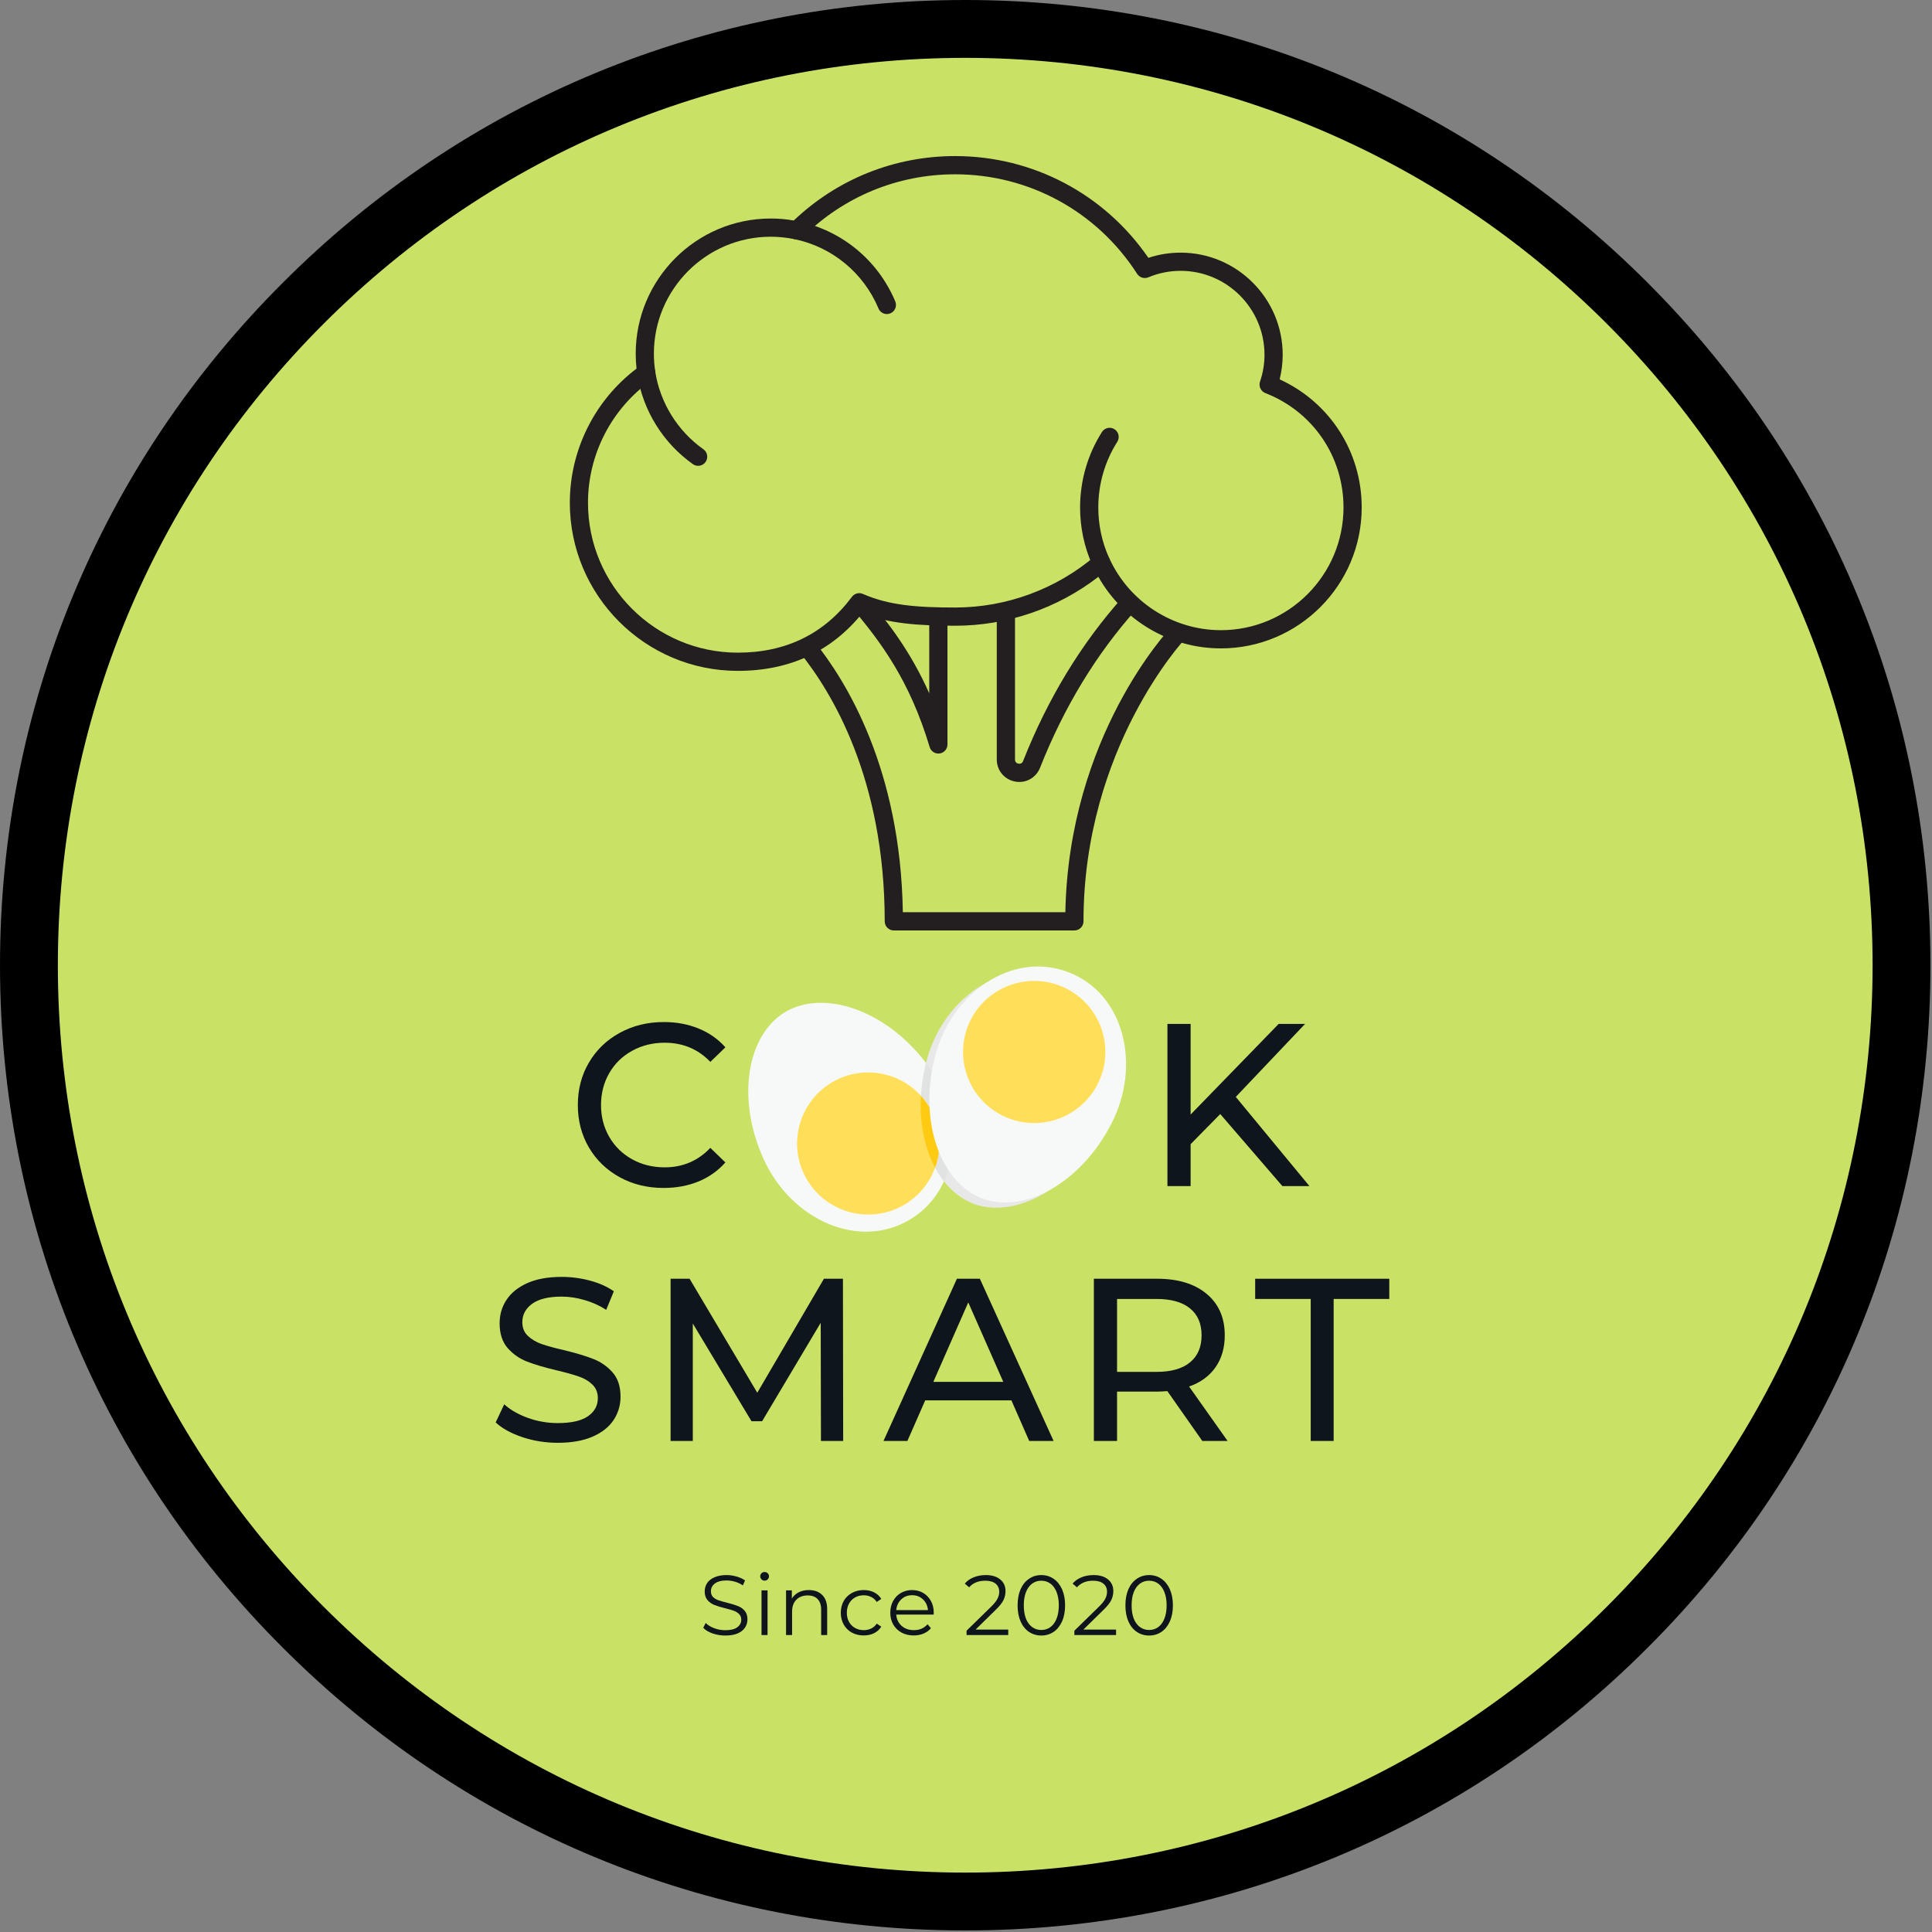 <?xml version="1.0" encoding="UTF-8"?>
<svg xmlns="http://www.w3.org/2000/svg" xmlns:xlink="http://www.w3.org/1999/xlink" width="375pt" height="375pt" viewBox="0 0 375 375" version="1.2">
<rect x="0" y="0" width="375" height="375" fill="#808080" stroke="none"/>
<defs>
<g>
<symbol overflow="visible" id="glyph0-0">
<path style="stroke:none;" d="M 1.797 -31.484 L 24.594 -31.484 L 24.594 0 L 1.797 0 Z M 21 -3.141 L 21 -28.328 L 5.391 -28.328 L 5.391 -3.141 Z M 21 -3.141 "/>
</symbol>
<symbol overflow="visible" id="glyph0-1">
<path style="stroke:none;" d="M 18.797 0.359 C 15.648 0.359 12.805 -0.336 10.266 -1.734 C 7.734 -3.129 5.75 -5.047 4.312 -7.484 C 2.875 -9.93 2.156 -12.68 2.156 -15.734 C 2.156 -18.797 2.875 -21.547 4.312 -23.984 C 5.75 -26.43 7.742 -28.352 10.297 -29.75 C 12.848 -31.145 15.695 -31.844 18.844 -31.844 C 21.301 -31.844 23.547 -31.426 25.578 -30.594 C 27.617 -29.77 29.359 -28.551 30.797 -26.938 L 27.875 -24.109 C 25.508 -26.586 22.555 -27.828 19.016 -27.828 C 16.68 -27.828 14.566 -27.301 12.672 -26.25 C 10.785 -25.207 9.312 -23.766 8.25 -21.922 C 7.188 -20.078 6.656 -18.016 6.656 -15.734 C 6.656 -13.461 7.188 -11.406 8.25 -9.562 C 9.312 -7.719 10.785 -6.27 12.672 -5.219 C 14.566 -4.164 16.68 -3.641 19.016 -3.641 C 22.523 -3.641 25.477 -4.898 27.875 -7.422 L 30.797 -4.594 C 29.359 -2.969 27.613 -1.734 25.562 -0.891 C 23.508 -0.055 21.254 0.359 18.797 0.359 Z M 18.797 0.359 "/>
</symbol>
<symbol overflow="visible" id="glyph0-2">
<path style="stroke:none;" d=""/>
</symbol>
<symbol overflow="visible" id="glyph0-3">
<path style="stroke:none;" d="M 14.969 -13.984 L 9.219 -8.141 L 9.219 0 L 4.719 0 L 4.719 -31.484 L 9.219 -31.484 L 9.219 -13.891 L 26.312 -31.484 L 31.438 -31.484 L 17.984 -17.312 L 32.281 0 L 27.031 0 Z M 14.969 -13.984 "/>
</symbol>
<symbol overflow="visible" id="glyph0-4">
<path style="stroke:none;" d="M 13.891 0.359 C 11.523 0.359 9.238 -0.004 7.031 -0.734 C 4.832 -1.473 3.102 -2.426 1.844 -3.594 L 3.5 -7.109 C 4.707 -6.023 6.242 -5.145 8.109 -4.469 C 9.984 -3.801 11.91 -3.469 13.891 -3.469 C 16.504 -3.469 18.453 -3.906 19.734 -4.781 C 21.023 -5.664 21.672 -6.844 21.672 -8.312 C 21.672 -9.395 21.316 -10.273 20.609 -10.953 C 19.91 -11.629 19.039 -12.145 18 -12.5 C 16.969 -12.863 15.508 -13.27 13.625 -13.719 C 11.258 -14.281 9.348 -14.848 7.891 -15.422 C 6.441 -15.992 5.195 -16.867 4.156 -18.047 C 3.125 -19.234 2.609 -20.832 2.609 -22.844 C 2.609 -24.52 3.051 -26.031 3.938 -27.375 C 4.82 -28.727 6.16 -29.812 7.953 -30.625 C 9.754 -31.438 11.988 -31.844 14.656 -31.844 C 16.52 -31.844 18.348 -31.602 20.141 -31.125 C 21.941 -30.645 23.488 -29.953 24.781 -29.047 L 23.297 -25.453 C 21.973 -26.297 20.562 -26.93 19.062 -27.359 C 17.562 -27.797 16.094 -28.016 14.656 -28.016 C 12.113 -28.016 10.203 -27.551 8.922 -26.625 C 7.648 -25.695 7.016 -24.5 7.016 -23.031 C 7.016 -21.945 7.375 -21.066 8.094 -20.391 C 8.812 -19.711 9.703 -19.188 10.766 -18.812 C 11.828 -18.438 13.273 -18.039 15.109 -17.625 C 17.473 -17.051 19.375 -16.477 20.812 -15.906 C 22.258 -15.344 23.5 -14.477 24.531 -13.312 C 25.562 -12.145 26.078 -10.57 26.078 -8.594 C 26.078 -6.938 25.629 -5.426 24.734 -4.062 C 23.836 -2.707 22.473 -1.629 20.641 -0.828 C 18.805 -0.035 16.555 0.359 13.891 0.359 Z M 13.891 0.359 "/>
</symbol>
<symbol overflow="visible" id="glyph0-5">
<path style="stroke:none;" d="M 33.906 0 L 33.859 -22.938 L 22.484 -3.828 L 20.422 -3.828 L 9.031 -22.797 L 9.031 0 L 4.719 0 L 4.719 -31.484 L 8.406 -31.484 L 21.547 -9.359 L 34.484 -31.484 L 38.172 -31.484 L 38.219 0 Z M 33.906 0 "/>
</symbol>
<symbol overflow="visible" id="glyph0-6">
<path style="stroke:none;" d="M 24.781 -7.875 L 8.047 -7.875 L 4.594 0 L -0.047 0 L 14.203 -31.484 L 18.656 -31.484 L 32.969 0 L 28.234 0 Z M 23.203 -11.469 L 16.406 -26.891 L 9.625 -11.469 Z M 23.203 -11.469 "/>
</symbol>
<symbol overflow="visible" id="glyph0-7">
<path style="stroke:none;" d="M 25.766 0 L 18.984 -9.672 C 18.141 -9.609 17.477 -9.578 17 -9.578 L 9.219 -9.578 L 9.219 0 L 4.719 0 L 4.719 -31.484 L 17 -31.484 C 21.07 -31.484 24.273 -30.504 26.609 -28.547 C 28.953 -26.598 30.125 -23.914 30.125 -20.5 C 30.125 -18.07 29.523 -16.004 28.328 -14.297 C 27.129 -12.586 25.422 -11.344 23.203 -10.562 L 30.672 0 Z M 16.859 -13.406 C 19.711 -13.406 21.883 -14.02 23.375 -15.25 C 24.875 -16.477 25.625 -18.227 25.625 -20.5 C 25.625 -22.781 24.875 -24.523 23.375 -25.734 C 21.883 -26.953 19.711 -27.562 16.859 -27.562 L 9.219 -27.562 L 9.219 -13.406 Z M 16.859 -13.406 "/>
</symbol>
<symbol overflow="visible" id="glyph0-8">
<path style="stroke:none;" d="M 10.969 -27.562 L 0.188 -27.562 L 0.188 -31.484 L 26.219 -31.484 L 26.219 -27.562 L 15.422 -27.562 L 15.422 0 L 10.969 0 Z M 10.969 -27.562 "/>
</symbol>
<symbol overflow="visible" id="glyph1-0">
<path style="stroke:none;" d="M 0.656 -11.531 L 9.016 -11.531 L 9.016 0 L 0.656 0 Z M 7.703 -1.156 L 7.703 -10.391 L 1.984 -10.391 L 1.984 -1.156 Z M 7.703 -1.156 "/>
</symbol>
<symbol overflow="visible" id="glyph1-1">
<path style="stroke:none;" d="M 5.062 0.094 C 4.207 0.094 3.383 -0.039 2.594 -0.312 C 1.812 -0.582 1.207 -0.945 0.781 -1.406 L 1.25 -2.344 C 1.664 -1.926 2.219 -1.586 2.906 -1.328 C 3.602 -1.066 4.32 -0.938 5.062 -0.938 C 6.094 -0.938 6.863 -1.125 7.375 -1.5 C 7.895 -1.883 8.156 -2.379 8.156 -2.984 C 8.156 -3.441 8.016 -3.805 7.734 -4.078 C 7.453 -4.359 7.109 -4.57 6.703 -4.719 C 6.297 -4.863 5.734 -5.023 5.016 -5.203 C 4.141 -5.422 3.441 -5.633 2.922 -5.844 C 2.41 -6.051 1.973 -6.363 1.609 -6.781 C 1.242 -7.195 1.062 -7.758 1.062 -8.469 C 1.062 -9.051 1.211 -9.582 1.516 -10.062 C 1.828 -10.539 2.301 -10.922 2.938 -11.203 C 3.57 -11.492 4.363 -11.641 5.312 -11.641 C 5.969 -11.641 6.609 -11.547 7.234 -11.359 C 7.867 -11.18 8.422 -10.93 8.891 -10.609 L 8.469 -9.641 C 7.988 -9.961 7.473 -10.203 6.922 -10.359 C 6.367 -10.516 5.832 -10.594 5.312 -10.594 C 4.301 -10.594 3.539 -10.395 3.031 -10 C 2.52 -9.613 2.266 -9.113 2.266 -8.5 C 2.266 -8.039 2.398 -7.672 2.672 -7.391 C 2.953 -7.109 3.305 -6.895 3.734 -6.75 C 4.16 -6.602 4.727 -6.441 5.438 -6.266 C 6.281 -6.055 6.961 -5.848 7.484 -5.641 C 8.016 -5.441 8.457 -5.133 8.812 -4.719 C 9.176 -4.312 9.359 -3.754 9.359 -3.047 C 9.359 -2.461 9.203 -1.93 8.891 -1.453 C 8.578 -0.973 8.098 -0.594 7.453 -0.312 C 6.805 -0.039 6.008 0.094 5.062 0.094 Z M 5.062 0.094 "/>
</symbol>
<symbol overflow="visible" id="glyph1-2">
<path style="stroke:none;" d="M 1.625 -8.672 L 2.797 -8.672 L 2.797 0 L 1.625 0 Z M 2.234 -10.562 C 1.984 -10.562 1.773 -10.645 1.609 -10.812 C 1.453 -10.977 1.375 -11.176 1.375 -11.406 C 1.375 -11.625 1.453 -11.816 1.609 -11.984 C 1.773 -12.148 1.984 -12.234 2.234 -12.234 C 2.473 -12.234 2.672 -12.148 2.828 -11.984 C 2.992 -11.828 3.078 -11.641 3.078 -11.422 C 3.078 -11.18 2.992 -10.977 2.828 -10.812 C 2.672 -10.645 2.473 -10.562 2.234 -10.562 Z M 2.234 -10.562 "/>
</symbol>
<symbol overflow="visible" id="glyph1-3">
<path style="stroke:none;" d="M 6.047 -8.734 C 7.141 -8.734 8.004 -8.414 8.641 -7.781 C 9.285 -7.156 9.609 -6.238 9.609 -5.031 L 9.609 0 L 8.438 0 L 8.438 -4.906 C 8.438 -5.812 8.211 -6.5 7.766 -6.969 C 7.316 -7.445 6.672 -7.688 5.828 -7.688 C 4.898 -7.688 4.16 -7.406 3.609 -6.844 C 3.066 -6.289 2.797 -5.523 2.797 -4.547 L 2.797 0 L 1.625 0 L 1.625 -8.672 L 2.75 -8.672 L 2.75 -7.078 C 3.07 -7.598 3.516 -8.004 4.078 -8.297 C 4.641 -8.586 5.297 -8.734 6.047 -8.734 Z M 6.047 -8.734 "/>
</symbol>
<symbol overflow="visible" id="glyph1-4">
<path style="stroke:none;" d="M 5.219 0.078 C 4.363 0.078 3.598 -0.102 2.922 -0.469 C 2.242 -0.844 1.711 -1.367 1.328 -2.047 C 0.953 -2.723 0.766 -3.484 0.766 -4.328 C 0.766 -5.18 0.953 -5.941 1.328 -6.609 C 1.711 -7.273 2.242 -7.797 2.922 -8.172 C 3.598 -8.547 4.363 -8.734 5.219 -8.734 C 5.969 -8.734 6.633 -8.586 7.219 -8.297 C 7.812 -8.004 8.281 -7.578 8.625 -7.016 L 7.75 -6.422 C 7.457 -6.859 7.094 -7.18 6.656 -7.391 C 6.219 -7.609 5.738 -7.719 5.219 -7.719 C 4.594 -7.719 4.031 -7.578 3.531 -7.297 C 3.031 -7.016 2.641 -6.613 2.359 -6.094 C 2.078 -5.582 1.938 -4.992 1.938 -4.328 C 1.938 -3.66 2.078 -3.07 2.359 -2.562 C 2.641 -2.051 3.031 -1.656 3.531 -1.375 C 4.031 -1.094 4.594 -0.953 5.219 -0.953 C 5.738 -0.953 6.219 -1.055 6.656 -1.266 C 7.094 -1.473 7.457 -1.789 7.75 -2.219 L 8.625 -1.625 C 8.281 -1.07 7.812 -0.648 7.219 -0.359 C 6.625 -0.066 5.957 0.078 5.219 0.078 Z M 5.219 0.078 "/>
</symbol>
<symbol overflow="visible" id="glyph1-5">
<path style="stroke:none;" d="M 9.188 -3.969 L 1.922 -3.969 C 1.992 -3.07 2.344 -2.344 2.969 -1.781 C 3.594 -1.227 4.383 -0.953 5.344 -0.953 C 5.883 -0.953 6.379 -1.047 6.828 -1.234 C 7.273 -1.43 7.664 -1.719 8 -2.094 L 8.656 -1.328 C 8.27 -0.867 7.785 -0.52 7.203 -0.281 C 6.629 -0.039 6 0.078 5.312 0.078 C 4.414 0.078 3.625 -0.109 2.938 -0.484 C 2.25 -0.867 1.711 -1.395 1.328 -2.062 C 0.953 -2.727 0.766 -3.484 0.766 -4.328 C 0.766 -5.18 0.945 -5.941 1.312 -6.609 C 1.676 -7.273 2.18 -7.797 2.828 -8.172 C 3.473 -8.547 4.195 -8.734 5 -8.734 C 5.801 -8.734 6.52 -8.547 7.156 -8.172 C 7.789 -7.797 8.289 -7.273 8.656 -6.609 C 9.02 -5.953 9.203 -5.191 9.203 -4.328 Z M 5 -7.734 C 4.156 -7.734 3.453 -7.461 2.891 -6.922 C 2.328 -6.391 2.004 -5.695 1.922 -4.844 L 8.078 -4.844 C 8.004 -5.695 7.68 -6.391 7.109 -6.922 C 6.547 -7.461 5.844 -7.734 5 -7.734 Z M 5 -7.734 "/>
</symbol>
<symbol overflow="visible" id="glyph1-6">
<path style="stroke:none;" d=""/>
</symbol>
<symbol overflow="visible" id="glyph1-7">
<path style="stroke:none;" d="M 8.734 -1.062 L 8.734 0 L 0.641 0 L 0.641 -0.844 L 5.438 -5.531 C 6.039 -6.125 6.445 -6.641 6.656 -7.078 C 6.875 -7.516 6.984 -7.953 6.984 -8.391 C 6.984 -9.066 6.75 -9.594 6.281 -9.969 C 5.82 -10.352 5.156 -10.547 4.281 -10.547 C 2.938 -10.547 1.891 -10.117 1.141 -9.266 L 0.297 -9.984 C 0.742 -10.516 1.316 -10.922 2.016 -11.203 C 2.711 -11.492 3.504 -11.641 4.391 -11.641 C 5.566 -11.641 6.492 -11.359 7.172 -10.797 C 7.859 -10.242 8.203 -9.484 8.203 -8.516 C 8.203 -7.922 8.07 -7.348 7.812 -6.797 C 7.551 -6.254 7.051 -5.625 6.312 -4.906 L 2.391 -1.062 Z M 8.734 -1.062 "/>
</symbol>
<symbol overflow="visible" id="glyph1-8">
<path style="stroke:none;" d="M 5.453 0.094 C 4.566 0.094 3.773 -0.141 3.078 -0.609 C 2.379 -1.078 1.832 -1.754 1.438 -2.641 C 1.051 -3.523 0.859 -4.566 0.859 -5.766 C 0.859 -6.961 1.051 -8.004 1.438 -8.891 C 1.832 -9.773 2.379 -10.453 3.078 -10.922 C 3.773 -11.398 4.566 -11.641 5.453 -11.641 C 6.348 -11.641 7.145 -11.398 7.844 -10.922 C 8.539 -10.453 9.086 -9.773 9.484 -8.891 C 9.879 -8.004 10.078 -6.961 10.078 -5.766 C 10.078 -4.566 9.879 -3.523 9.484 -2.641 C 9.086 -1.754 8.539 -1.078 7.844 -0.609 C 7.145 -0.141 6.348 0.094 5.453 0.094 Z M 5.453 -0.984 C 6.129 -0.984 6.723 -1.172 7.234 -1.547 C 7.742 -1.922 8.141 -2.461 8.422 -3.172 C 8.711 -3.891 8.859 -4.754 8.859 -5.766 C 8.859 -6.773 8.711 -7.633 8.422 -8.344 C 8.141 -9.062 7.742 -9.609 7.234 -9.984 C 6.723 -10.359 6.129 -10.547 5.453 -10.547 C 4.785 -10.547 4.195 -10.359 3.688 -9.984 C 3.176 -9.609 2.773 -9.062 2.484 -8.344 C 2.203 -7.633 2.062 -6.773 2.062 -5.766 C 2.062 -4.754 2.203 -3.891 2.484 -3.172 C 2.773 -2.461 3.176 -1.922 3.688 -1.547 C 4.195 -1.172 4.785 -0.984 5.453 -0.984 Z M 5.453 -0.984 "/>
</symbol>
</g>
<clipPath id="clip1">
  <path d="M 155 121 L 231 121 L 231 180.883 L 155 180.883 Z M 155 121 "/>
</clipPath>
<clipPath id="clip2">
  <path d="M 110.602 30.133 L 264.305 30.133 L 264.305 131 L 110.602 131 Z M 110.602 30.133 "/>
</clipPath>
<clipPath id="clip3">
  <path d="M 145.242 194 L 185 194 L 185 239.074 L 145.242 239.074 Z M 145.242 194 "/>
</clipPath>
<clipPath id="clip4">
  <path d="M 180.242 187.594 L 218.574 187.594 L 218.574 234 L 180.242 234 Z M 180.242 187.594 "/>
</clipPath>
</defs>
<g id="surface1">
<path style=" stroke:none;fill-rule:nonzero;fill:rgb(78.819%,88.629%,39.609%);fill-opacity:1;" d="M 187.5 3.324 C 184.484 3.324 181.473 3.398 178.461 3.543 C 175.453 3.691 172.445 3.914 169.449 4.211 C 166.449 4.504 163.457 4.875 160.477 5.316 C 157.492 5.758 154.523 6.273 151.57 6.863 C 148.613 7.449 145.672 8.109 142.75 8.844 C 139.824 9.574 136.922 10.379 134.035 11.254 C 131.152 12.129 128.289 13.074 125.453 14.09 C 122.613 15.105 119.805 16.188 117.02 17.344 C 114.234 18.496 111.48 19.719 108.754 21.004 C 106.027 22.293 103.336 23.648 100.68 25.07 C 98.02 26.492 95.398 27.977 92.812 29.527 C 90.23 31.074 87.684 32.688 85.176 34.363 C 82.672 36.035 80.207 37.773 77.785 39.566 C 75.363 41.363 72.988 43.219 70.66 45.129 C 68.328 47.043 66.047 49.008 63.812 51.035 C 61.582 53.059 59.398 55.137 57.266 57.266 C 55.137 59.398 53.059 61.582 51.035 63.812 C 49.008 66.047 47.043 68.328 45.129 70.66 C 43.219 72.988 41.363 75.363 39.566 77.785 C 37.773 80.207 36.035 82.672 34.363 85.176 C 32.688 87.684 31.074 90.23 29.527 92.812 C 27.977 95.398 26.492 98.02 25.07 100.68 C 23.648 103.336 22.293 106.027 21.004 108.754 C 19.719 111.48 18.496 114.234 17.344 117.02 C 16.188 119.805 15.105 122.613 14.09 125.453 C 13.074 128.289 12.129 131.152 11.254 134.035 C 10.379 136.922 9.574 139.824 8.844 142.75 C 8.109 145.672 7.449 148.613 6.863 151.57 C 6.273 154.523 5.758 157.492 5.316 160.477 C 4.875 163.457 4.504 166.449 4.211 169.449 C 3.914 172.445 3.691 175.453 3.543 178.461 C 3.398 181.473 3.324 184.484 3.324 187.5 C 3.324 190.516 3.398 193.527 3.543 196.539 C 3.691 199.547 3.914 202.555 4.211 205.551 C 4.504 208.551 4.875 211.543 5.316 214.523 C 5.758 217.508 6.273 220.477 6.863 223.43 C 7.449 226.387 8.109 229.328 8.844 232.25 C 9.574 235.176 10.379 238.078 11.254 240.965 C 12.129 243.848 13.074 246.711 14.09 249.547 C 15.105 252.387 16.188 255.195 17.344 257.98 C 18.496 260.766 19.719 263.52 21.004 266.246 C 22.293 268.969 23.648 271.664 25.07 274.32 C 26.492 276.98 27.977 279.602 29.527 282.188 C 31.074 284.77 32.688 287.316 34.363 289.824 C 36.035 292.328 37.773 294.793 39.566 297.215 C 41.363 299.637 43.219 302.012 45.129 304.34 C 47.043 306.672 49.008 308.953 51.035 311.188 C 53.059 313.418 55.137 315.602 57.266 317.734 C 59.398 319.863 61.582 321.941 63.812 323.965 C 66.047 325.992 68.328 327.957 70.66 329.871 C 72.988 331.781 75.363 333.637 77.785 335.434 C 80.207 337.227 82.672 338.965 85.176 340.637 C 87.684 342.312 90.23 343.926 92.812 345.473 C 95.398 347.023 98.02 348.508 100.68 349.93 C 103.336 351.352 106.027 352.707 108.754 353.992 C 111.48 355.281 114.234 356.504 117.02 357.656 C 119.805 358.812 122.613 359.895 125.453 360.91 C 128.289 361.926 131.152 362.871 134.035 363.746 C 136.922 364.621 139.824 365.426 142.75 366.156 C 145.672 366.891 148.613 367.551 151.57 368.137 C 154.523 368.727 157.492 369.242 160.477 369.684 C 163.457 370.125 166.449 370.496 169.449 370.789 C 172.445 371.086 175.453 371.309 178.461 371.457 C 181.473 371.602 184.484 371.676 187.5 371.676 C 190.516 371.676 193.527 371.602 196.539 371.457 C 199.547 371.309 202.555 371.086 205.551 370.789 C 208.551 370.496 211.543 370.125 214.523 369.684 C 217.508 369.242 220.477 368.727 223.43 368.137 C 226.387 367.551 229.328 366.891 232.25 366.156 C 235.176 365.426 238.078 364.621 240.965 363.746 C 243.848 362.871 246.711 361.926 249.547 360.91 C 252.387 359.895 255.195 358.812 257.98 357.656 C 260.766 356.504 263.52 355.281 266.246 353.992 C 268.969 352.707 271.664 351.352 274.32 349.93 C 276.98 348.508 279.602 347.023 282.188 345.473 C 284.77 343.926 287.316 342.312 289.824 340.637 C 292.328 338.965 294.793 337.227 297.215 335.434 C 299.637 333.637 302.012 331.781 304.34 329.871 C 306.672 327.957 308.953 325.992 311.188 323.965 C 313.418 321.941 315.602 319.863 317.734 317.734 C 319.863 315.602 321.941 313.418 323.965 311.188 C 325.992 308.953 327.957 306.672 329.871 304.34 C 331.781 302.012 333.637 299.637 335.434 297.215 C 337.227 294.793 338.965 292.328 340.637 289.824 C 342.312 287.316 343.926 284.77 345.473 282.188 C 347.023 279.602 348.508 276.98 349.93 274.32 C 351.352 271.664 352.707 268.969 353.992 266.246 C 355.281 263.52 356.504 260.766 357.656 257.98 C 358.812 255.195 359.895 252.387 360.91 249.547 C 361.926 246.711 362.871 243.848 363.746 240.965 C 364.621 238.078 365.426 235.176 366.156 232.25 C 366.891 229.328 367.551 226.387 368.137 223.43 C 368.727 220.477 369.242 217.508 369.684 214.523 C 370.125 211.543 370.496 208.551 370.789 205.551 C 371.086 202.555 371.309 199.547 371.457 196.539 C 371.602 193.527 371.676 190.516 371.676 187.5 C 371.676 184.484 371.602 181.473 371.457 178.461 C 371.309 175.453 371.086 172.445 370.789 169.449 C 370.496 166.449 370.125 163.457 369.684 160.477 C 369.242 157.492 368.727 154.523 368.137 151.57 C 367.551 148.613 366.891 145.672 366.156 142.75 C 365.426 139.824 364.621 136.922 363.746 134.035 C 362.871 131.152 361.926 128.289 360.91 125.453 C 359.895 122.613 358.812 119.805 357.656 117.02 C 356.504 114.234 355.281 111.48 353.992 108.754 C 352.707 106.027 351.352 103.336 349.93 100.68 C 348.508 98.02 347.023 95.398 345.473 92.812 C 343.926 90.23 342.312 87.684 340.637 85.176 C 338.965 82.672 337.227 80.207 335.434 77.785 C 333.637 75.363 331.781 72.988 329.871 70.66 C 327.957 68.328 325.992 66.047 323.965 63.812 C 321.941 61.582 319.863 59.398 317.734 57.266 C 315.602 55.137 313.418 53.059 311.188 51.035 C 308.953 49.008 306.672 47.043 304.34 45.129 C 302.012 43.219 299.637 41.363 297.215 39.566 C 294.793 37.773 292.328 36.035 289.824 34.363 C 287.316 32.688 284.77 31.074 282.188 29.527 C 279.602 27.977 276.98 26.492 274.32 25.07 C 271.664 23.648 268.969 22.293 266.246 21.004 C 263.52 19.719 260.766 18.496 257.98 17.344 C 255.195 16.188 252.387 15.105 249.547 14.09 C 246.711 13.074 243.848 12.129 240.965 11.254 C 238.078 10.379 235.176 9.574 232.25 8.844 C 229.328 8.109 226.387 7.449 223.43 6.863 C 220.477 6.273 217.508 5.758 214.523 5.316 C 211.543 4.875 208.551 4.504 205.551 4.211 C 202.555 3.914 199.547 3.691 196.539 3.543 C 193.527 3.398 190.516 3.324 187.5 3.324 Z M 187.5 3.324 "/>
<path style=" stroke:none;fill-rule:nonzero;fill:rgb(0%,0%,0%);fill-opacity:1;" d="M 187.352 374.699 C 137.332 374.699 90.23 355.23 54.887 319.812 C 19.469 284.469 0 237.371 0 187.352 C 0 137.332 19.469 90.23 54.887 54.887 C 90.23 19.469 137.332 0 187.352 0 C 237.371 0 284.469 19.469 319.812 54.887 C 355.23 90.305 374.699 137.332 374.699 187.352 C 374.699 237.371 355.23 284.469 319.812 319.812 C 284.469 355.23 237.371 374.699 187.352 374.699 Z M 187.352 11.23 C 140.324 11.23 96.07 29.578 62.824 62.824 C 29.578 96.07 11.23 140.324 11.23 187.352 C 11.23 234.375 29.578 278.629 62.824 311.875 C 96.07 345.121 140.324 363.469 187.352 363.469 C 234.375 363.469 278.629 345.121 311.875 311.875 C 345.121 278.629 363.469 234.375 363.469 187.352 C 363.469 140.324 345.121 96.07 311.875 62.824 C 278.629 29.578 234.375 11.23 187.352 11.23 Z M 187.352 11.23 "/>
<g clip-path="url(#clip1)" clip-rule="nonzero">
<path style=" stroke:none;fill-rule:nonzero;fill:rgb(13.73%,12.16%,12.549%);fill-opacity:1;" d="M 208.531 180.602 L 173.492 180.602 C 172.516 180.602 171.723 179.809 171.723 178.836 C 171.723 151.133 161.395 134.242 155.238 126.641 L 157.984 124.41 C 164.301 132.211 174.812 149.316 175.238 177.062 L 206.785 177.062 C 207.434 142.941 226.676 122.391 227.504 121.52 L 230.062 123.957 C 229.863 124.168 210.305 145.129 210.305 178.836 C 210.305 179.809 209.512 180.602 208.531 180.602 "/>
</g>
<path style=" stroke:none;fill-rule:nonzero;fill:rgb(13.73%,12.16%,12.549%);fill-opacity:1;" d="M 182.133 146.266 C 181.363 146.266 180.668 145.758 180.445 145 C 176.559 132.031 170.957 124.645 165.555 118.188 L 168.262 115.918 C 172.453 120.922 176.758 126.473 180.367 134.578 L 180.367 119.648 L 183.902 119.648 L 183.902 144.496 C 183.902 145.375 183.262 146.121 182.391 146.246 C 182.305 146.258 182.215 146.266 182.133 146.266 "/>
<path style=" stroke:none;fill-rule:nonzero;fill:rgb(13.73%,12.16%,12.549%);fill-opacity:1;" d="M 197.855 151.777 C 197.582 151.777 197.297 151.75 197.016 151.699 C 194.934 151.293 193.473 149.535 193.473 147.41 L 193.473 118.812 L 197.012 118.812 L 197.012 147.41 C 197.012 148.008 197.426 148.176 197.676 148.219 C 197.918 148.27 198.367 148.266 198.582 147.719 C 203.379 135.566 209.914 124.832 218.008 115.809 L 220.637 118.172 C 212.824 126.879 206.516 137.254 201.875 149.016 C 201.199 150.723 199.617 151.777 197.855 151.777 "/>
<path style=" stroke:none;fill-rule:nonzero;fill:rgb(13.73%,12.16%,12.549%);fill-opacity:1;" d="M 213.648 110.742 C 212.977 110.742 212.328 110.352 212.031 109.695 C 210.445 106.16 209.645 102.395 209.645 98.492 C 209.645 93.293 211.109 88.234 213.883 83.855 C 214.402 83.035 215.496 82.785 216.32 83.309 C 217.141 83.832 217.387 84.926 216.867 85.75 C 214.453 89.555 213.18 93.961 213.18 98.492 C 213.18 101.887 213.875 105.176 215.258 108.246 C 215.66 109.137 215.262 110.184 214.367 110.586 C 214.133 110.688 213.887 110.742 213.648 110.742 "/>
<g clip-path="url(#clip2)" clip-rule="nonzero">
<path style=" stroke:none;fill-rule:nonzero;fill:rgb(13.73%,12.16%,12.549%);fill-opacity:1;" d="M 149.598 45.949 C 137.098 45.949 126.918 56.137 126.918 68.648 C 126.918 69.805 127.008 70.965 127.184 72.094 C 127.281 72.754 126.996 73.418 126.457 73.801 C 118.734 79.258 114.129 88.148 114.129 97.586 C 114.129 113.625 127.172 126.68 143.203 126.68 C 152.539 126.68 159.996 123.035 165.363 115.84 C 165.855 115.184 166.738 114.949 167.484 115.281 C 172.539 117.484 177.883 117.918 185.391 117.918 C 195.359 117.918 205.031 114.348 212.621 107.875 C 213.039 107.516 213.605 107.371 214.145 107.488 C 214.688 107.609 215.137 107.977 215.371 108.477 C 219.25 116.883 227.734 122.316 236.973 122.316 C 250.098 122.316 260.773 111.633 260.773 98.492 C 260.773 88.598 254.816 79.883 245.602 76.297 C 244.723 75.953 244.27 74.973 244.566 74.078 C 245.145 72.375 245.438 70.621 245.438 68.867 C 245.438 59.883 238.133 52.57 229.156 52.57 C 226.996 52.57 224.883 52.992 222.887 53.828 C 222.102 54.16 221.188 53.875 220.719 53.156 C 212.945 41.051 199.734 33.832 185.391 33.832 C 174.273 33.832 163.797 38.141 155.883 45.965 C 155.457 46.383 154.855 46.562 154.281 46.434 C 152.742 46.117 151.164 45.949 149.598 45.949 Z M 143.203 130.215 C 125.227 130.215 110.602 115.582 110.602 97.586 C 110.602 87.359 115.422 77.707 123.551 71.547 C 123.441 70.59 123.391 69.617 123.391 68.648 C 123.391 54.184 135.145 42.414 149.598 42.414 C 151.09 42.414 152.594 42.539 154.07 42.801 C 162.566 34.727 173.656 30.293 185.391 30.293 C 200.461 30.293 214.379 37.648 222.898 50.047 C 224.918 49.375 227.012 49.039 229.156 49.039 C 240.082 49.039 248.969 57.934 248.969 68.867 C 248.969 70.473 248.77 72.062 248.379 73.633 C 258.105 78.086 264.305 87.672 264.305 98.492 C 264.305 113.578 252.043 125.852 236.973 125.852 C 227.113 125.852 218.008 120.465 213.191 111.961 C 205.246 118.098 195.461 121.453 185.391 121.453 C 178.199 121.453 172.578 121.039 167.352 119.043 C 161.352 126.461 153.234 130.215 143.203 130.215 "/>
</g>
<path style=" stroke:none;fill-rule:nonzero;fill:rgb(13.73%,12.16%,12.549%);fill-opacity:1;" d="M 135.512 90.414 C 135.156 90.414 134.797 90.312 134.492 90.09 C 128.684 85.984 124.746 79.613 123.684 72.609 C 123.539 71.645 124.207 70.746 125.168 70.598 C 126.133 70.465 127.035 71.113 127.176 72.082 C 128.098 78.137 131.508 83.645 136.527 87.203 C 137.324 87.762 137.516 88.871 136.953 89.664 C 136.609 90.156 136.062 90.414 135.512 90.414 "/>
<path style=" stroke:none;fill-rule:nonzero;fill:rgb(13.73%,12.16%,12.549%);fill-opacity:1;" d="M 172.141 60.957 C 171.449 60.957 170.797 60.547 170.516 59.875 C 167.609 52.945 161.496 47.914 154.164 46.41 C 153.211 46.219 152.594 45.281 152.789 44.324 C 152.988 43.371 153.918 42.758 154.875 42.949 C 163.352 44.688 170.414 50.5 173.77 58.504 C 174.148 59.406 173.727 60.441 172.824 60.82 C 172.605 60.914 172.371 60.957 172.141 60.957 "/>
<g style="fill:rgb(5.879%,8.24%,10.979%);fill-opacity:1;">
  <use xlink:href="#glyph0-1" x="110.001" y="230.221"/>
</g>
<g style="fill:rgb(5.879%,8.24%,10.979%);fill-opacity:1;">
  <use xlink:href="#glyph0-2" x="145.66" y="230.221"/>
</g>
<g style="fill:rgb(5.879%,8.24%,10.979%);fill-opacity:1;">
  <use xlink:href="#glyph0-2" x="160.905" y="230.221"/>
</g>
<g style="fill:rgb(5.879%,8.24%,10.979%);fill-opacity:1;">
  <use xlink:href="#glyph0-2" x="176.149" y="230.221"/>
</g>
<g style="fill:rgb(5.879%,8.24%,10.979%);fill-opacity:1;">
  <use xlink:href="#glyph0-2" x="191.394" y="230.221"/>
</g>
<g style="fill:rgb(5.879%,8.24%,10.979%);fill-opacity:1;">
  <use xlink:href="#glyph0-2" x="206.639" y="230.221"/>
</g>
<g style="fill:rgb(5.879%,8.24%,10.979%);fill-opacity:1;">
  <use xlink:href="#glyph0-3" x="221.88" y="230.221"/>
</g>
<g style="fill:rgb(5.879%,8.24%,10.979%);fill-opacity:1;">
  <use xlink:href="#glyph0-4" x="94.367" y="279.688"/>
</g>
<g style="fill:rgb(5.879%,8.24%,10.979%);fill-opacity:1;">
  <use xlink:href="#glyph0-5" x="125.441" y="279.688"/>
</g>
<g style="fill:rgb(5.879%,8.24%,10.979%);fill-opacity:1;">
  <use xlink:href="#glyph0-6" x="171.534" y="279.688"/>
</g>
<g style="fill:rgb(5.879%,8.24%,10.979%);fill-opacity:1;">
  <use xlink:href="#glyph0-7" x="207.6" y="279.688"/>
</g>
<g style="fill:rgb(5.879%,8.24%,10.979%);fill-opacity:1;">
  <use xlink:href="#glyph0-8" x="243.44" y="279.688"/>
</g>
<g style="fill:rgb(5.879%,8.24%,10.979%);fill-opacity:1;">
  <use xlink:href="#glyph1-1" x="135.721" y="317.362"/>
</g>
<g style="fill:rgb(5.879%,8.24%,10.979%);fill-opacity:1;">
  <use xlink:href="#glyph1-2" x="146.185" y="317.362"/>
</g>
<g style="fill:rgb(5.879%,8.24%,10.979%);fill-opacity:1;">
  <use xlink:href="#glyph1-3" x="150.947" y="317.362"/>
</g>
<g style="fill:rgb(5.879%,8.24%,10.979%);fill-opacity:1;">
  <use xlink:href="#glyph1-4" x="162.431" y="317.362"/>
</g>
<g style="fill:rgb(5.879%,8.24%,10.979%);fill-opacity:1;">
  <use xlink:href="#glyph1-5" x="172.038" y="317.362"/>
</g>
<g style="fill:rgb(5.879%,8.24%,10.979%);fill-opacity:1;">
  <use xlink:href="#glyph1-6" x="182.32" y="317.362"/>
</g>
<g style="fill:rgb(5.879%,8.24%,10.979%);fill-opacity:1;">
  <use xlink:href="#glyph1-7" x="186.967" y="317.362"/>
</g>
<g style="fill:rgb(5.879%,8.24%,10.979%);fill-opacity:1;">
  <use xlink:href="#glyph1-8" x="196.656" y="317.362"/>
</g>
<g style="fill:rgb(5.879%,8.24%,10.979%);fill-opacity:1;">
  <use xlink:href="#glyph1-7" x="207.893" y="317.362"/>
</g>
<g style="fill:rgb(5.879%,8.24%,10.979%);fill-opacity:1;">
  <use xlink:href="#glyph1-8" x="217.582" y="317.362"/>
</g>
<g clip-path="url(#clip3)" clip-rule="nonzero">
<path style=" stroke:none;fill-rule:nonzero;fill:rgb(96.86%,97.649%,97.649%);fill-opacity:1;" d="M 179.609 206.148 C 187.52 216.371 186.613 230.691 176.668 236.684 C 166.723 242.691 153.633 236.805 148.25 225.043 C 142.863 213.25 144.984 200.961 152.367 196.453 C 159.785 192.031 171.68 195.891 179.609 206.148 "/>
</g>
<path style=" stroke:none;fill-rule:nonzero;fill:rgb(100%,87.059%,34.9%);fill-opacity:1;" d="M 180.344 214.836 C 184.273 221.355 182.172 229.82 175.645 233.766 C 169.113 237.691 160.637 235.59 156.691 229.07 C 152.762 222.551 154.863 214.086 161.391 210.141 C 167.918 206.215 176.395 208.301 180.344 214.836 "/>
<path style=" stroke:none;fill-rule:nonzero;fill:rgb(91.37%,90.979%,90.979%);fill-opacity:1;" d="M 193.418 234.414 C 191.863 234.414 190.375 234.176 188.957 233.645 C 186.734 232.793 184.805 231.289 183.23 229.293 C 186.324 222.449 185.145 213.418 179.727 206.32 C 179.746 206.301 179.746 206.285 179.746 206.27 C 182.344 195.957 190.801 188.621 199.758 188.621 C 201.707 188.621 203.652 188.961 205.586 189.695 C 216.453 193.789 219.922 207.719 213.992 219.207 C 209.07 228.711 200.73 234.414 193.418 234.414 "/>
<path style=" stroke:none;fill-rule:nonzero;fill:rgb(88.239%,89.02%,89.02%);fill-opacity:1;" d="M 183.23 229.293 C 182.582 228.492 182.02 227.602 181.504 226.648 C 182.871 222.875 182.582 218.539 180.344 214.836 C 179.863 214.051 179.336 213.336 178.754 212.684 C 178.875 210.621 179.199 208.488 179.727 206.32 C 185.145 213.418 186.324 222.449 183.23 229.293 "/>
<path style=" stroke:none;fill-rule:nonzero;fill:rgb(100%,79.61%,7.059%);fill-opacity:1;" d="M 181.504 226.648 C 179.473 222.859 178.445 217.992 178.754 212.684 C 179.336 213.336 179.863 214.051 180.344 214.836 C 182.582 218.539 182.871 222.875 181.504 226.648 "/>
<g clip-path="url(#clip4)" clip-rule="nonzero">
<path style=" stroke:none;fill-rule:nonzero;fill:rgb(96.86%,97.649%,97.649%);fill-opacity:1;" d="M 181.438 205.242 C 184.598 192.715 196.426 184.559 207.293 188.672 C 218.164 192.766 221.633 206.695 215.684 218.18 C 209.738 229.703 198.75 235.641 190.648 232.621 C 182.582 229.531 178.273 217.824 181.438 205.242 "/>
</g>
<path style=" stroke:none;fill-rule:nonzero;fill:rgb(100%,87.059%,34.9%);fill-opacity:1;" d="M 187.812 199.305 C 190.512 192.188 198.477 188.602 205.617 191.281 C 212.746 193.98 216.352 201.934 213.652 209.066 C 210.949 216.184 202.988 219.785 195.844 217.09 C 188.719 214.391 185.129 206.438 187.812 199.305 "/>
</g>
</svg>
